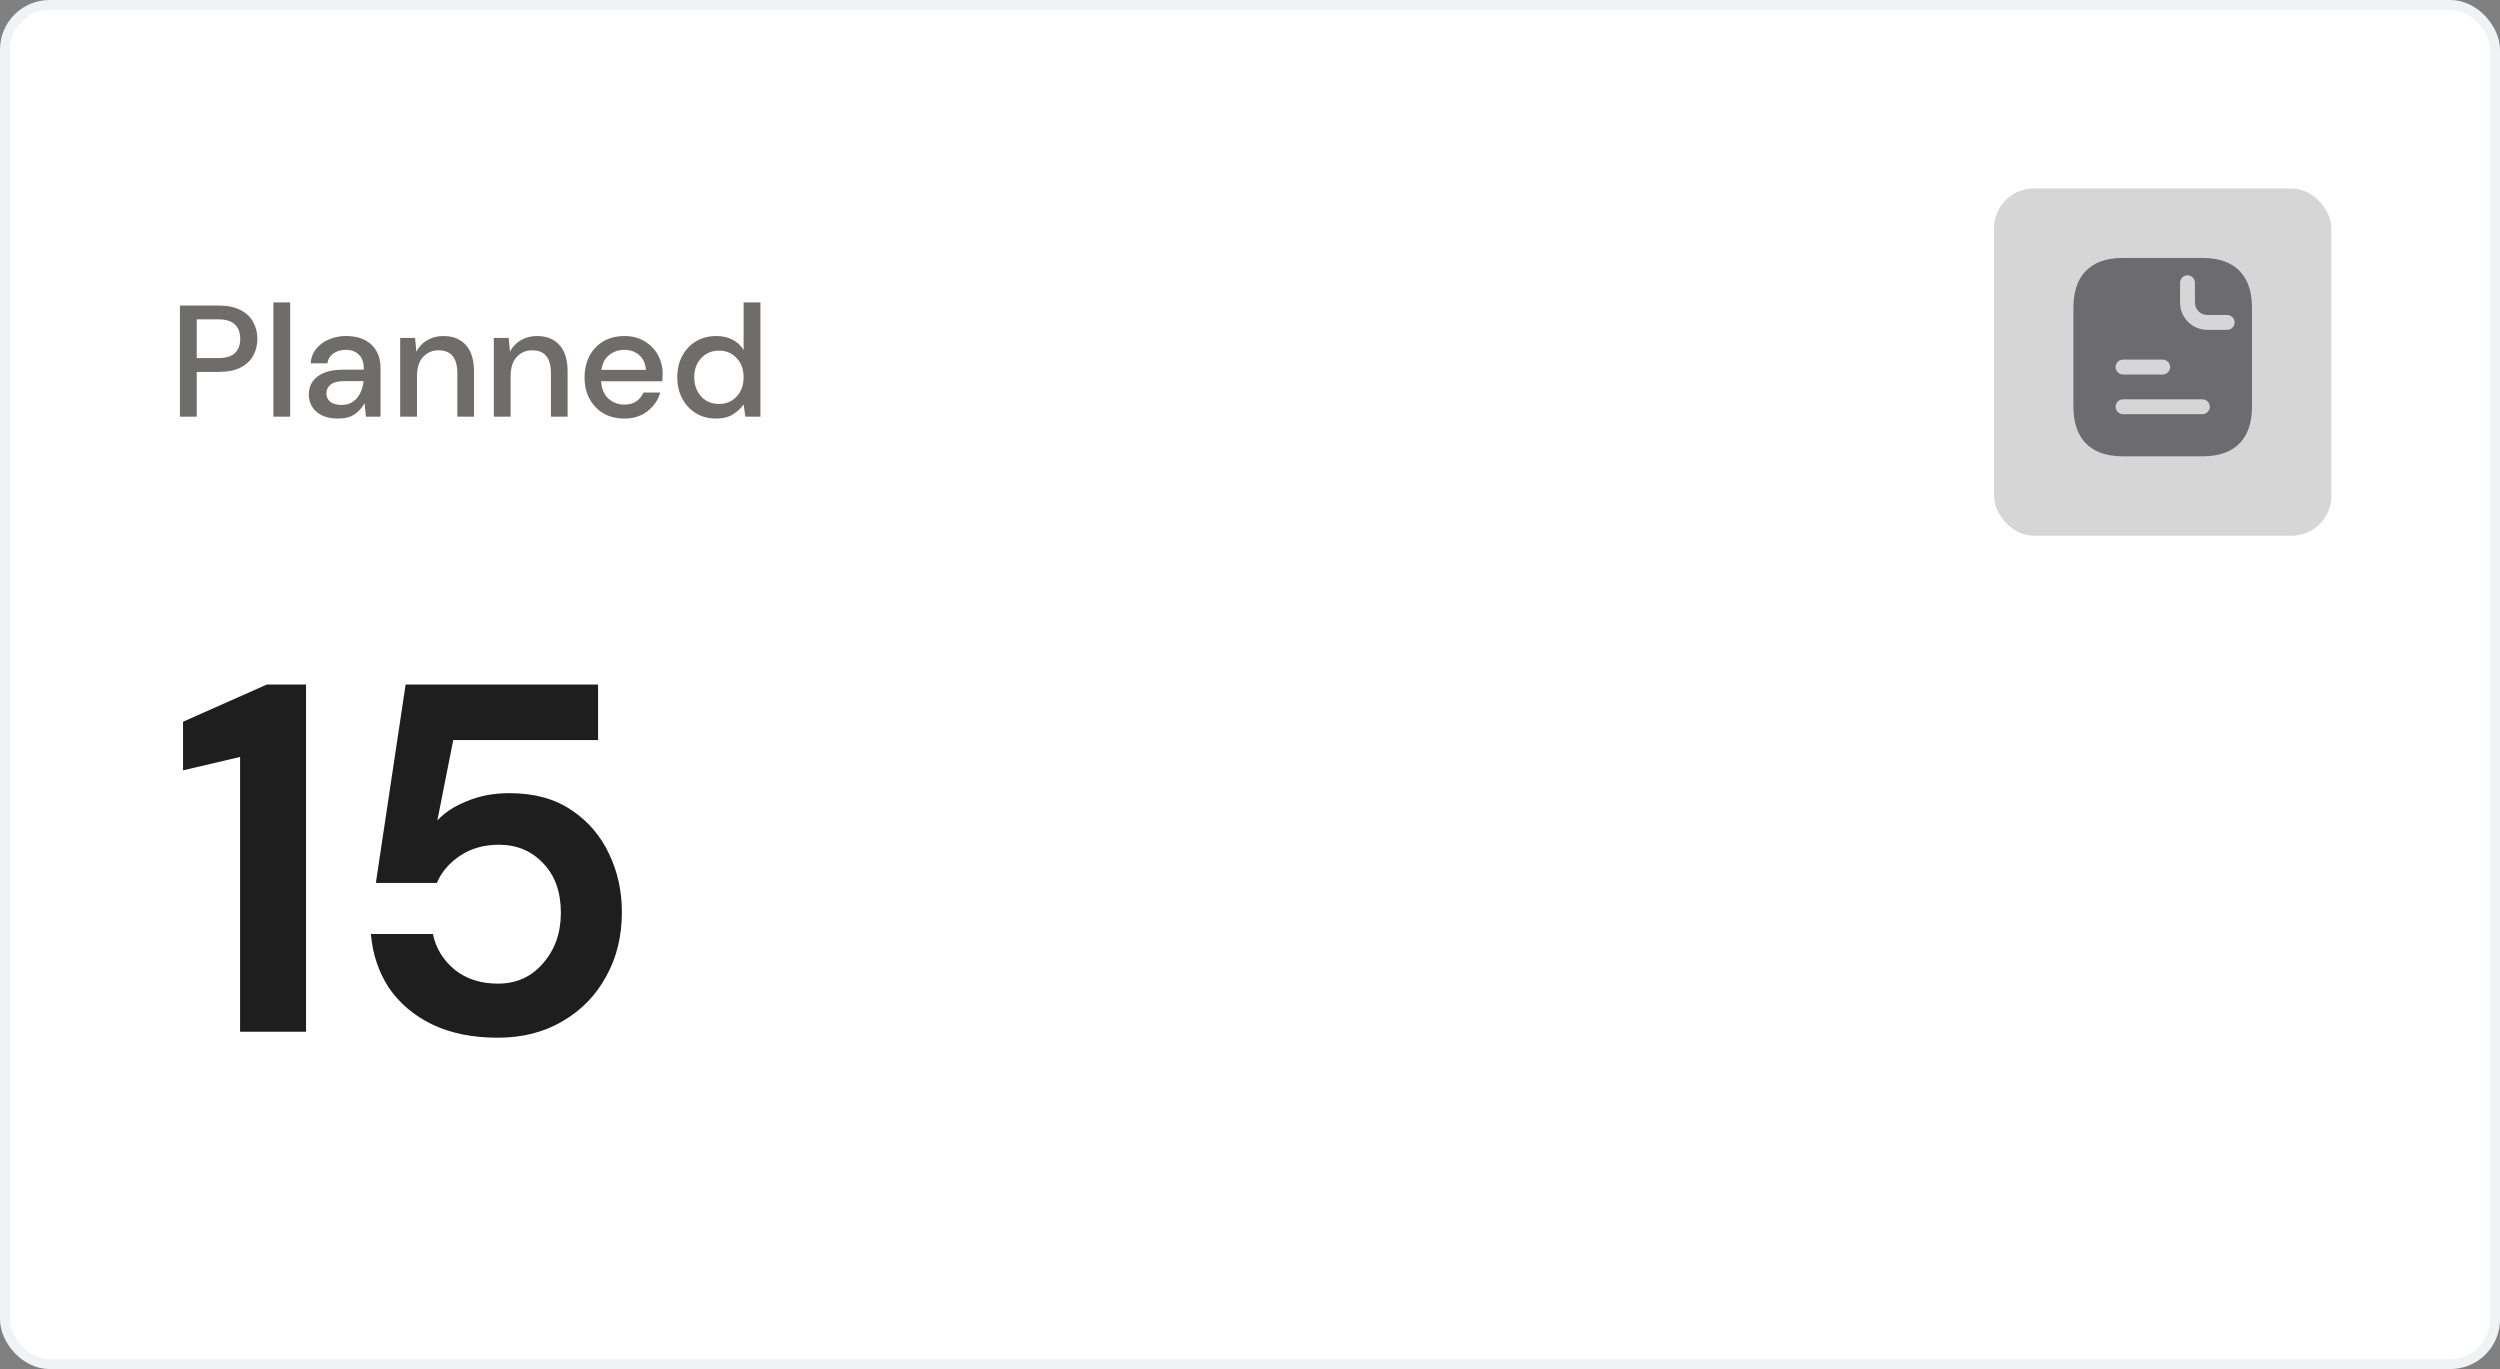 <svg width="252" height="138" viewBox="0 0 252 138" fill="none" xmlns="http://www.w3.org/2000/svg">
<rect x="0" y="0" width="252" height="138" fill="#808080" stroke="none"/>
<rect x="0.5" y="0.5" width="251" height="137" rx="4.5" fill="white"/>
<rect x="0.5" y="0.5" width="251" height="137" rx="4.5" stroke="#F1F2F3"/>
<path d="M18.136 42V30.8H22.056C22.931 30.8 23.656 30.949 24.232 31.248C24.808 31.536 25.235 31.936 25.512 32.448C25.8 32.949 25.944 33.52 25.944 34.16C25.944 34.768 25.805 35.328 25.528 35.84C25.261 36.341 24.84 36.741 24.264 37.04C23.688 37.339 22.952 37.488 22.056 37.488H19.832V42H18.136ZM19.832 36.096H21.976C22.776 36.096 23.347 35.925 23.688 35.584C24.04 35.232 24.216 34.757 24.216 34.16C24.216 33.541 24.04 33.061 23.688 32.72C23.347 32.368 22.776 32.192 21.976 32.192H19.832V36.096ZM27.556 42V30.48H29.252V42H27.556ZM34.088 42.192C33.416 42.192 32.861 42.08 32.424 41.856C31.987 41.632 31.662 41.339 31.448 40.976C31.235 40.603 31.128 40.197 31.128 39.76C31.128 38.992 31.427 38.384 32.024 37.936C32.621 37.488 33.475 37.264 34.584 37.264H36.664V37.12C36.664 36.501 36.493 36.037 36.152 35.728C35.822 35.419 35.389 35.264 34.856 35.264C34.387 35.264 33.976 35.381 33.624 35.616C33.283 35.84 33.075 36.176 33 36.624H31.304C31.358 36.048 31.549 35.557 31.88 35.152C32.221 34.736 32.648 34.421 33.16 34.208C33.683 33.984 34.254 33.872 34.872 33.872C35.981 33.872 36.84 34.165 37.448 34.752C38.056 35.328 38.36 36.117 38.36 37.12V42H36.888L36.744 40.64C36.52 41.077 36.195 41.445 35.768 41.744C35.342 42.043 34.782 42.192 34.088 42.192ZM34.424 40.816C34.883 40.816 35.267 40.709 35.576 40.496C35.896 40.272 36.142 39.979 36.312 39.616C36.493 39.253 36.605 38.853 36.648 38.416H34.76C34.088 38.416 33.608 38.533 33.32 38.768C33.043 39.003 32.904 39.296 32.904 39.648C32.904 40.011 33.038 40.299 33.304 40.512C33.581 40.715 33.955 40.816 34.424 40.816ZM40.338 42V34.064H41.842L41.97 35.456C42.215 34.965 42.572 34.581 43.042 34.304C43.522 34.016 44.071 33.872 44.69 33.872C45.65 33.872 46.402 34.171 46.946 34.768C47.5 35.365 47.778 36.256 47.778 37.44V42H46.098V37.616C46.098 36.08 45.468 35.312 44.21 35.312C43.58 35.312 43.058 35.536 42.642 35.984C42.236 36.432 42.034 37.072 42.034 37.904V42H40.338ZM49.775 42V34.064H51.279L51.407 35.456C51.653 34.965 52.01 34.581 52.479 34.304C52.959 34.016 53.508 33.872 54.127 33.872C55.087 33.872 55.839 34.171 56.383 34.768C56.938 35.365 57.215 36.256 57.215 37.44V42H55.535V37.616C55.535 36.08 54.906 35.312 53.647 35.312C53.018 35.312 52.495 35.536 52.079 35.984C51.674 36.432 51.471 37.072 51.471 37.904V42H49.775ZM62.925 42.192C62.146 42.192 61.453 42.021 60.845 41.68C60.247 41.328 59.778 40.843 59.437 40.224C59.095 39.605 58.925 38.885 58.925 38.064C58.925 37.232 59.09 36.501 59.421 35.872C59.762 35.243 60.231 34.752 60.829 34.4C61.437 34.048 62.141 33.872 62.941 33.872C63.719 33.872 64.397 34.048 64.973 34.4C65.549 34.741 65.997 35.2 66.317 35.776C66.637 36.352 66.797 36.987 66.797 37.68C66.797 37.787 66.791 37.904 66.781 38.032C66.781 38.149 66.775 38.283 66.765 38.432H60.589C60.642 39.2 60.893 39.787 61.341 40.192C61.799 40.587 62.327 40.784 62.925 40.784C63.405 40.784 63.805 40.677 64.125 40.464C64.455 40.24 64.701 39.941 64.861 39.568H66.557C66.343 40.315 65.917 40.939 65.277 41.44C64.647 41.941 63.863 42.192 62.925 42.192ZM62.925 35.264C62.359 35.264 61.858 35.435 61.421 35.776C60.983 36.107 60.717 36.608 60.621 37.28H65.101C65.069 36.661 64.85 36.171 64.445 35.808C64.039 35.445 63.533 35.264 62.925 35.264ZM72.172 42.192C71.404 42.192 70.727 42.011 70.14 41.648C69.554 41.285 69.095 40.789 68.764 40.16C68.434 39.531 68.268 38.816 68.268 38.016C68.268 37.216 68.434 36.507 68.764 35.888C69.095 35.259 69.554 34.768 70.14 34.416C70.738 34.053 71.42 33.872 72.188 33.872C72.818 33.872 73.367 33.995 73.836 34.24C74.316 34.485 74.69 34.832 74.956 35.28V30.48H76.652V42H75.132L74.956 40.768C74.7 41.141 74.348 41.472 73.9 41.76C73.452 42.048 72.876 42.192 72.172 42.192ZM72.476 40.72C73.202 40.72 73.794 40.469 74.252 39.968C74.722 39.467 74.956 38.821 74.956 38.032C74.956 37.232 74.722 36.587 74.252 36.096C73.794 35.595 73.202 35.344 72.476 35.344C71.751 35.344 71.154 35.595 70.684 36.096C70.215 36.587 69.98 37.232 69.98 38.032C69.98 38.555 70.087 39.019 70.3 39.424C70.514 39.829 70.807 40.149 71.18 40.384C71.564 40.608 71.996 40.72 72.476 40.72Z" fill="#2F2B2B" fill-opacity="0.69"/>
<rect x="201" y="19" width="34" height="35" rx="4" fill="#D6D6D7"/>
<path d="M222 26H214C210.5 26 209 28 209 31V41C209 44 210.5 46 214 46H222C225.5 46 227 44 227 41V31C227 28 225.5 26 222 26ZM214 36.25H218C218.41 36.25 218.75 36.59 218.75 37C218.75 37.41 218.41 37.75 218 37.75H214C213.59 37.75 213.25 37.41 213.25 37C213.25 36.59 213.59 36.25 214 36.25ZM222 41.75H214C213.59 41.75 213.25 41.41 213.25 41C213.25 40.59 213.59 40.25 214 40.25H222C222.41 40.25 222.75 40.59 222.75 41C222.75 41.41 222.41 41.75 222 41.75ZM224.5 33.25H222.5C220.98 33.25 219.75 32.02 219.75 30.5V28.5C219.75 28.09 220.09 27.75 220.5 27.75C220.91 27.75 221.25 28.09 221.25 28.5V30.5C221.25 31.19 221.81 31.75 222.5 31.75H224.5C224.91 31.75 225.25 32.09 225.25 32.5C225.25 32.91 224.91 33.25 224.5 33.25Z" fill="#6C6C6F"/>
<path d="M24.2 104V76.3L18.45 77.65V72.75L26.9 69H30.85V104H24.2ZM50.186 104.6C47.62 104.6 45.403 104.15 43.536 103.25C41.703 102.35 40.253 101.117 39.186 99.55C38.153 97.95 37.553 96.15 37.386 94.15H43.636C43.936 95.583 44.67 96.783 45.836 97.75C47.003 98.683 48.453 99.15 50.186 99.15C52.053 99.15 53.57 98.467 54.736 97.1C55.936 95.733 56.536 94.033 56.536 92C56.536 89.9 55.936 88.233 54.736 87C53.57 85.767 52.086 85.15 50.286 85.15C48.786 85.15 47.486 85.517 46.386 86.25C45.286 86.983 44.503 87.9 44.036 89H37.886L40.886 69H60.286V74.6H45.686L44.086 82.7C44.82 81.9 45.82 81.25 47.086 80.75C48.353 80.217 49.77 79.95 51.336 79.95C53.836 79.95 55.92 80.517 57.586 81.65C59.253 82.75 60.52 84.217 61.386 86.05C62.253 87.85 62.686 89.817 62.686 91.95C62.686 94.383 62.153 96.55 61.086 98.45C60.053 100.35 58.586 101.85 56.686 102.95C54.82 104.05 52.653 104.6 50.186 104.6Z" fill="#1E1E1E"/>
</svg>
